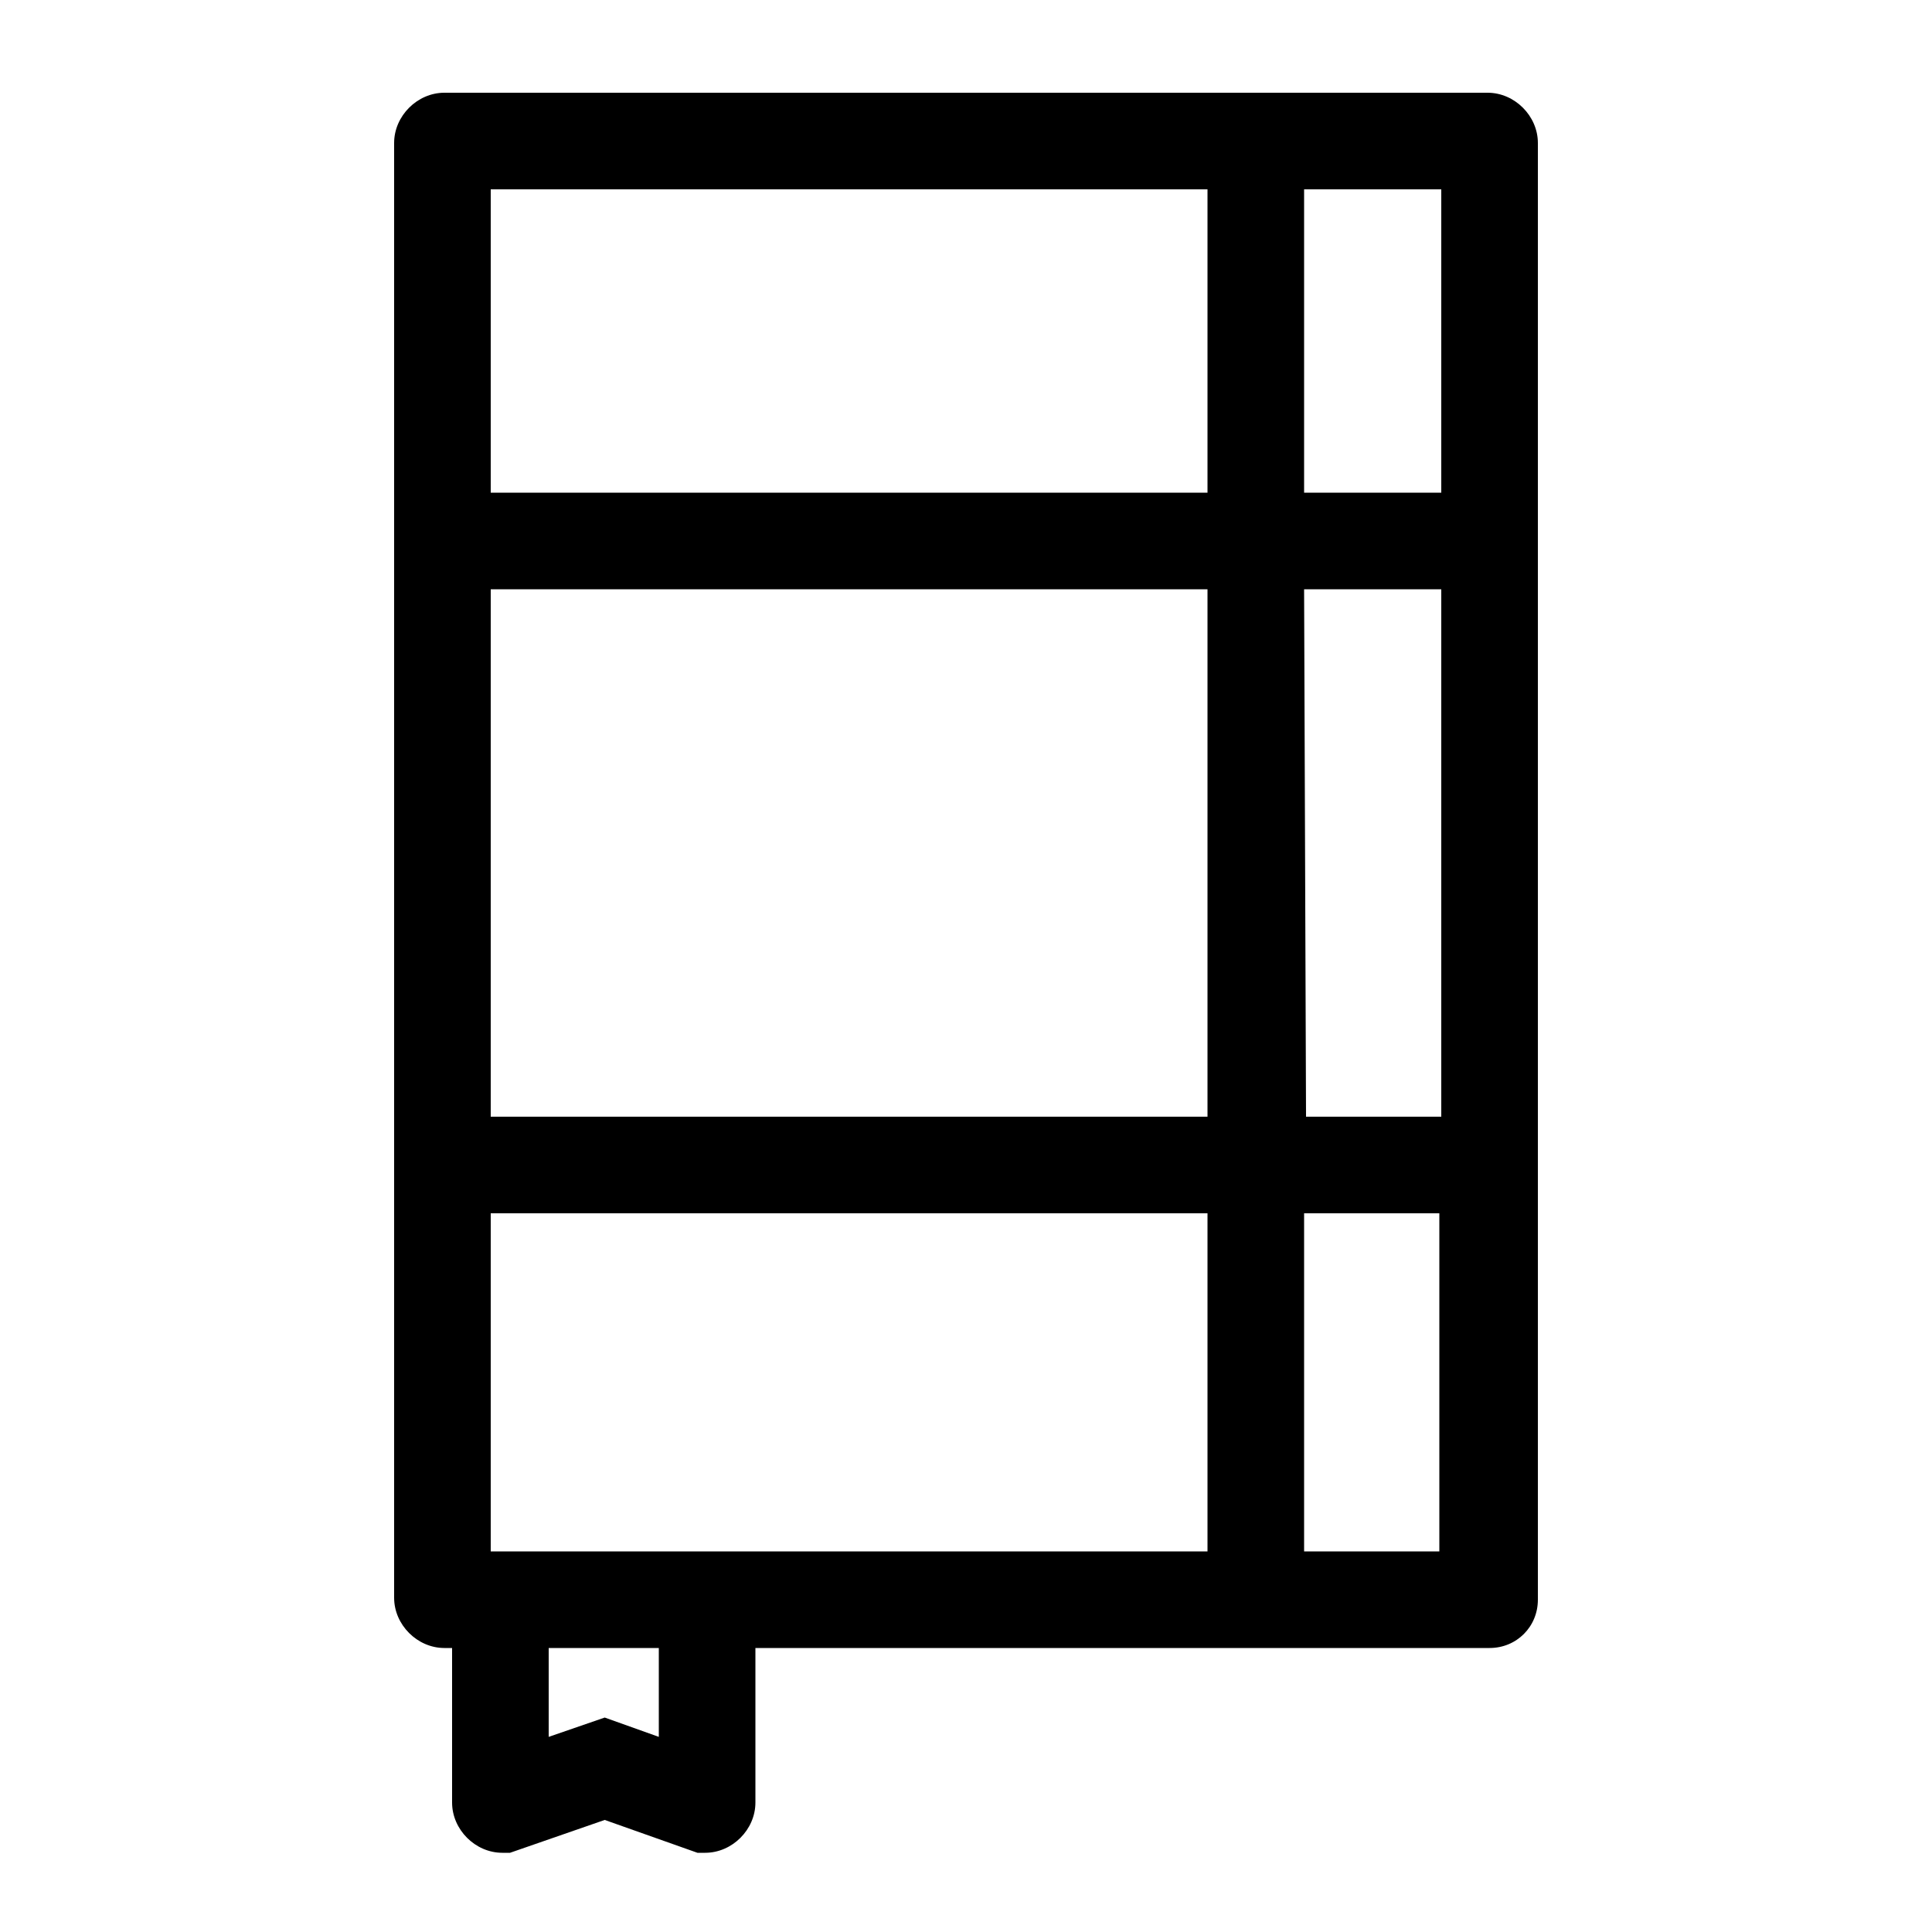 <?xml version="1.0" encoding="utf-8"?>
<!-- Generator: Adobe Illustrator 19.0.0, SVG Export Plug-In . SVG Version: 6.00 Build 0)  -->
<svg version="1.1" id="Layer_2" xmlns="http://www.w3.org/2000/svg" xmlns:xlink="http://www.w3.org/1999/xlink" x="0px" y="0px"
	 width="100px" height="100px" viewBox="0 0 100 100" style="enable-background:new 0 0 100 100;" xml:space="preserve">
<style type="text/css">
	.st0{display:none;fill:#F7F7F7;}
</style>
<rect x="5" y="5" class="st0" width="90" height="90"/>
<path d="M79.6,7.4c0-1.4-1.2-2.6-2.6-2.6H23c-1.4,0-2.6,1.2-2.6,2.6v75.3c0,1.4,1.2,2.6,2.6,2.6h0.4v8c0,1.4,1.2,2.6,2.6,2.6h0.4
	l4.9-1.7l4.8,1.7h0.4c1.4,0,2.6-1.2,2.6-2.6v-8l38,0c1.4,0,2.5-1.1,2.5-2.5V7.4z M74.6,25.5h-7.1V9.8h7.1V25.5z M67.5,30.5h7.1v27.3
	h-7L67.5,30.5L67.5,30.5z M62.5,57.8H25.4V30.5h37.1V57.8z M62.5,9.8v15.7H25.4V9.8H62.5z M34.1,89.9l-2.8-1l-2.9,1v-4.6h5.7V89.9z
	 M25.4,80.3V62.8h37.1v17.5H39.1H25.4z M67.5,80.3V62.8h7v17.5H67.5z"/>
</svg>
